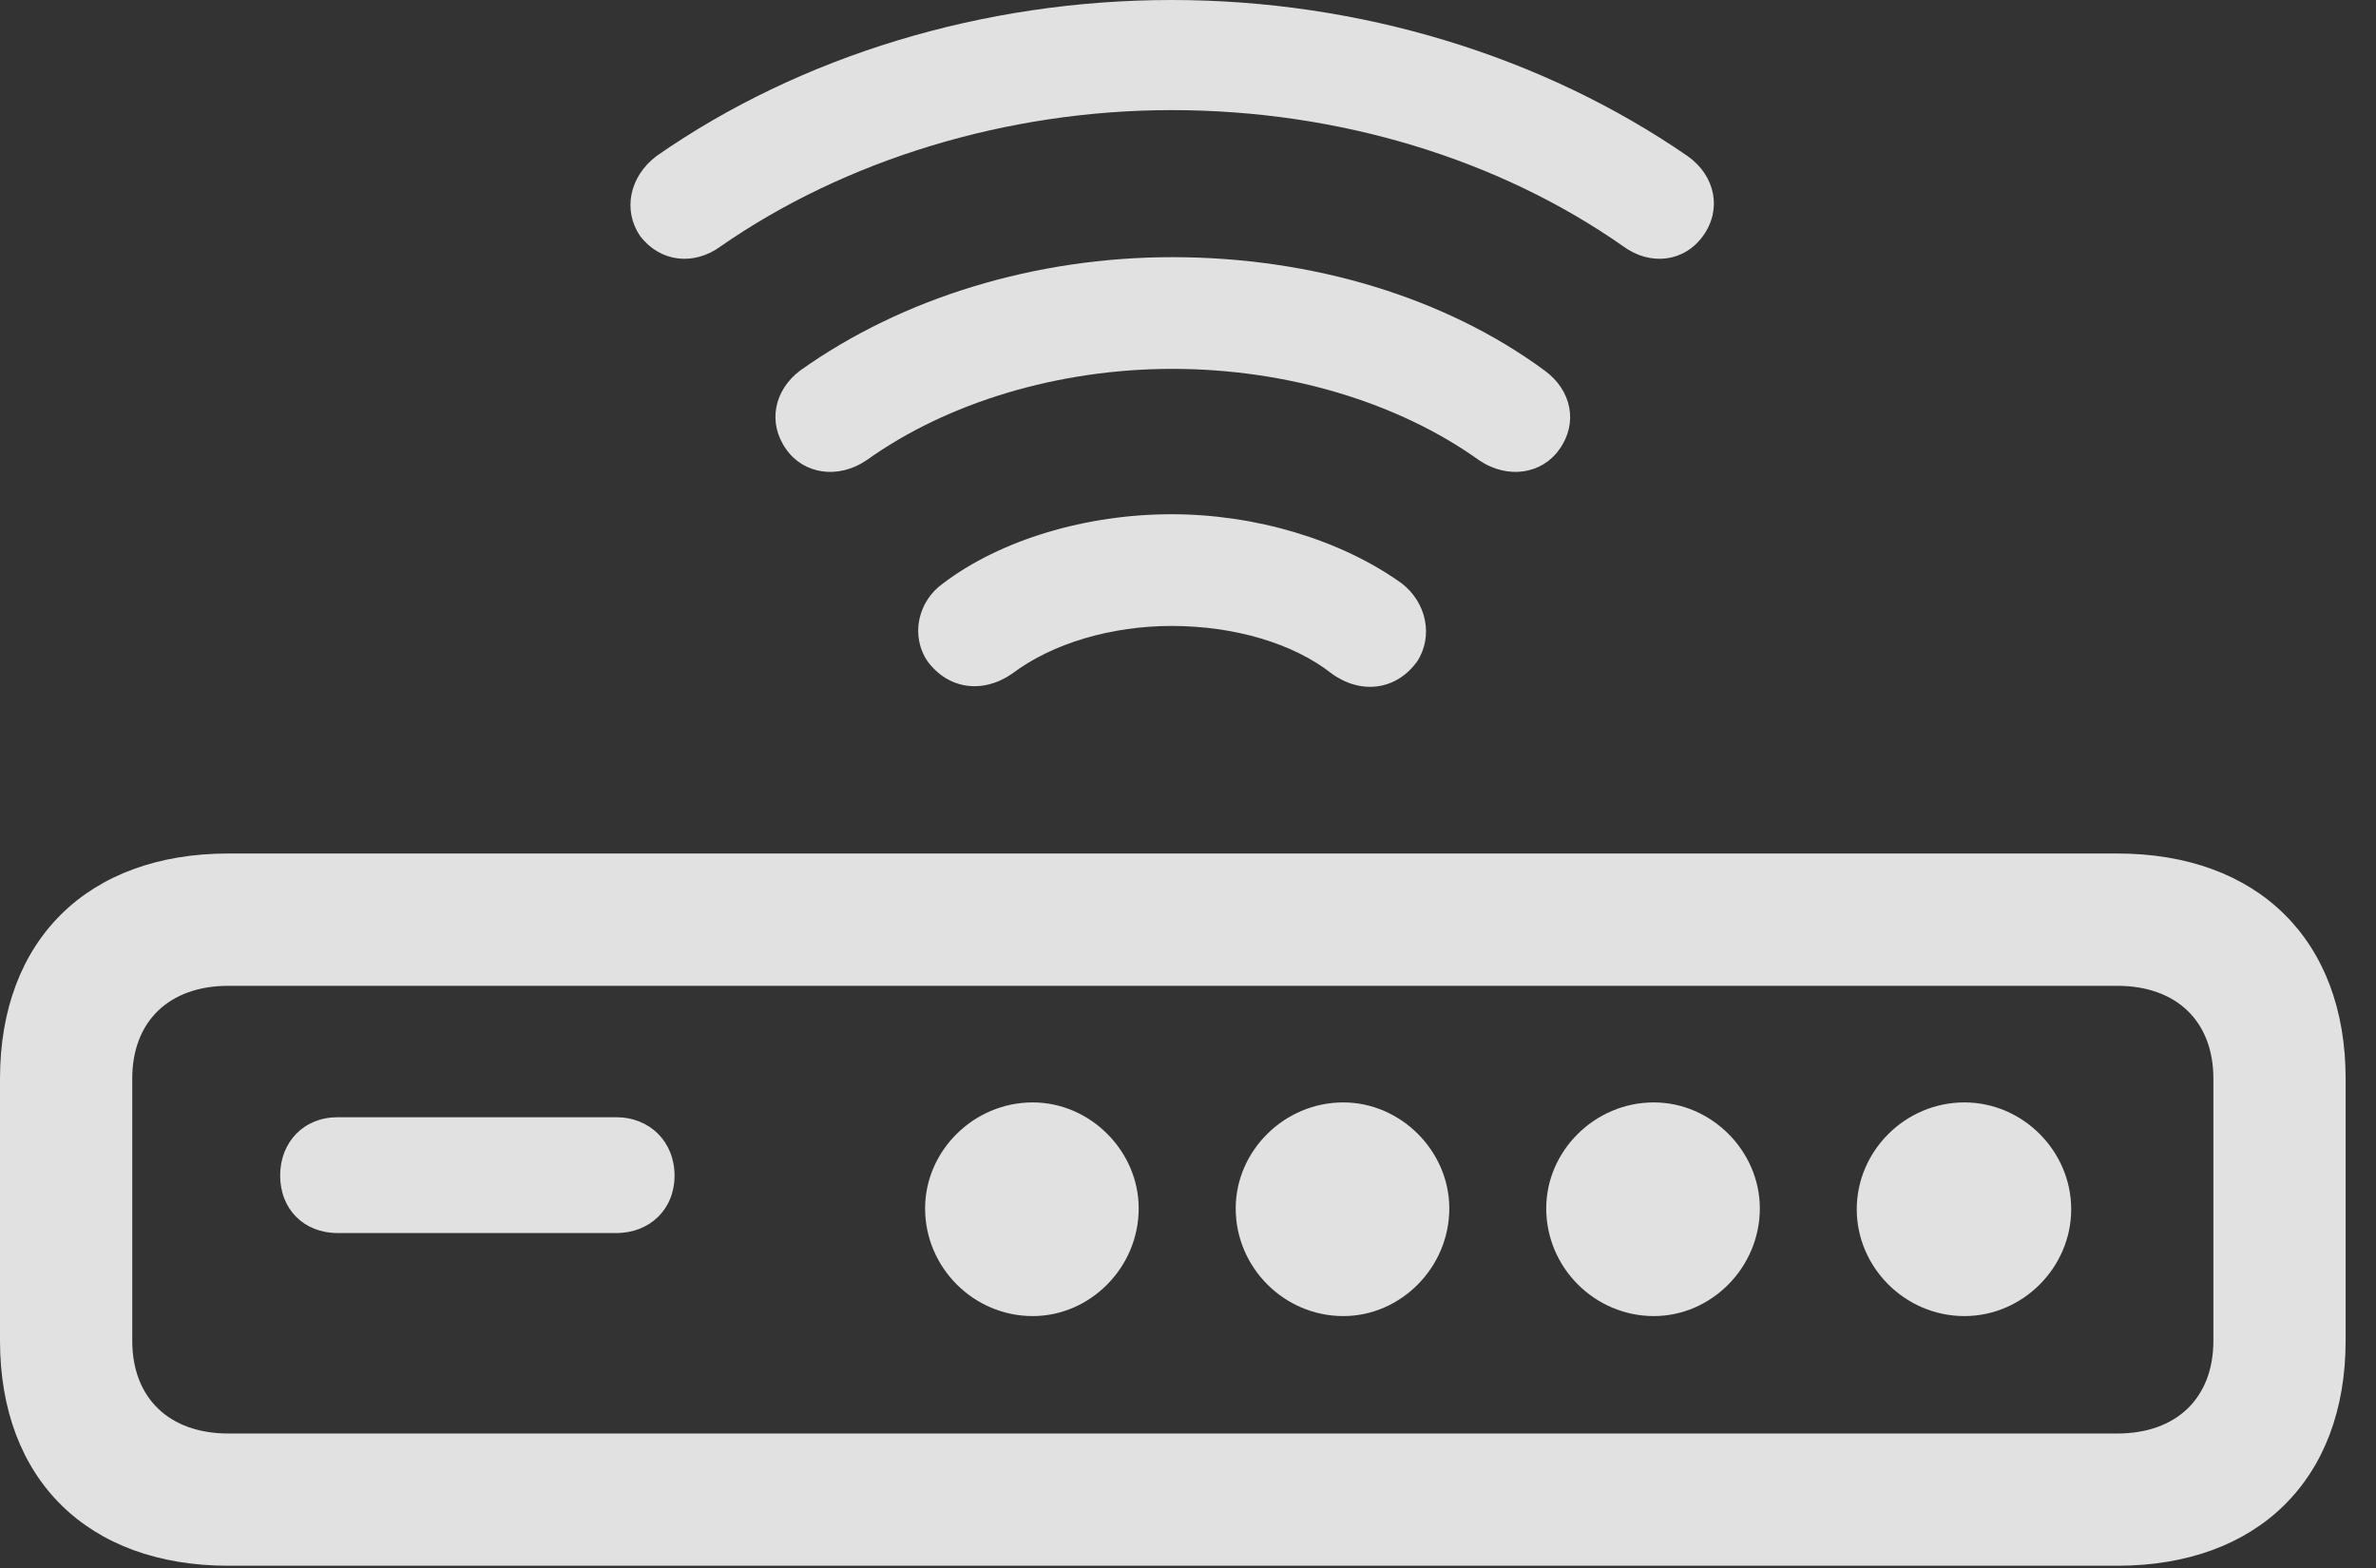 <?xml version="1.0" encoding="UTF-8"?>
<!--Generator: Apple Native CoreSVG 341-->
<!DOCTYPE svg
PUBLIC "-//W3C//DTD SVG 1.1//EN"
       "http://www.w3.org/Graphics/SVG/1.1/DTD/svg11.dtd">
<svg version="1.1" xmlns="http://www.w3.org/2000/svg" xmlns:xlink="http://www.w3.org/1999/xlink" viewBox="0 0 28.242 18.643">
 <rect x="0" y="0" width="28.242" height="18.643" fill="#333333" stroke="none"/>
 <g>
  <rect height="18.643" opacity="0" width="28.242" x="0" y="0"/>
  <path d="M13.926 0C11.69 0 9.512 0.664 7.803 1.855C7.48 2.1 7.402 2.5 7.607 2.803C7.842 3.115 8.242 3.164 8.564 2.93C10.039 1.904 11.963 1.309 13.926 1.309C15.918 1.309 17.822 1.895 19.297 2.93C19.619 3.164 20.02 3.115 20.244 2.803C20.469 2.49 20.391 2.09 20.059 1.855C18.33 0.664 16.162 0 13.926 0Z" fill="white" fill-opacity="0.85"/>
  <path d="M13.935 3.057C12.315 3.057 10.732 3.535 9.512 4.404C9.199 4.639 9.121 5.029 9.346 5.342C9.551 5.635 9.961 5.703 10.303 5.469C11.26 4.785 12.578 4.385 13.935 4.385C15.303 4.385 16.621 4.785 17.578 5.469C17.92 5.703 18.33 5.635 18.535 5.342C18.76 5.029 18.682 4.639 18.359 4.404C17.178 3.535 15.596 3.057 13.935 3.057Z" fill="white" fill-opacity="0.85"/>
  <path d="M13.926 6.113C12.91 6.113 11.895 6.416 11.211 6.934C10.908 7.148 10.82 7.559 11.025 7.861C11.27 8.193 11.68 8.252 12.031 8.008C12.51 7.646 13.213 7.441 13.926 7.441C14.668 7.441 15.371 7.646 15.83 8.008C16.182 8.262 16.602 8.203 16.846 7.861C17.041 7.559 16.953 7.158 16.66 6.934C15.938 6.416 14.922 6.113 13.926 6.113Z" fill="white" fill-opacity="0.85"/>
  <path d="M2.715 18.613L25.166 18.613C26.836 18.613 27.881 17.588 27.881 15.938L27.881 12.822C27.881 11.172 26.836 10.146 25.166 10.146L2.715 10.146C1.045 10.146 0 11.172 0 12.822L0 15.938C0 17.588 1.045 18.613 2.715 18.613ZM2.715 17.041C2.012 17.041 1.572 16.621 1.572 15.938L1.572 12.822C1.572 12.139 2.012 11.719 2.715 11.719L25.166 11.719C25.869 11.719 26.309 12.139 26.309 12.822L26.309 15.938C26.309 16.621 25.869 17.041 25.166 17.041ZM4.014 14.658L7.324 14.658C7.725 14.658 8.018 14.375 8.018 13.975C8.018 13.574 7.725 13.281 7.324 13.281L4.014 13.281C3.613 13.281 3.33 13.574 3.33 13.975C3.33 14.375 3.613 14.658 4.014 14.658ZM12.275 15.645C12.959 15.645 13.535 15.068 13.535 14.365C13.535 13.682 12.959 13.105 12.275 13.105C11.572 13.105 10.996 13.682 10.996 14.365C10.996 15.068 11.572 15.645 12.275 15.645ZM15.967 15.645C16.65 15.645 17.227 15.068 17.227 14.365C17.227 13.682 16.65 13.105 15.967 13.105C15.264 13.105 14.688 13.682 14.688 14.365C14.688 15.068 15.264 15.645 15.967 15.645ZM19.658 15.645C20.342 15.645 20.918 15.068 20.918 14.365C20.918 13.682 20.342 13.105 19.658 13.105C18.955 13.105 18.379 13.682 18.379 14.365C18.379 15.068 18.955 15.645 19.658 15.645ZM23.35 15.645C24.043 15.645 24.619 15.068 24.619 14.375C24.619 13.682 24.043 13.105 23.35 13.105C22.646 13.105 22.07 13.682 22.07 14.375C22.07 15.068 22.646 15.645 23.35 15.645Z" fill="white" fill-opacity="0.85"/>
 </g>
</svg>
